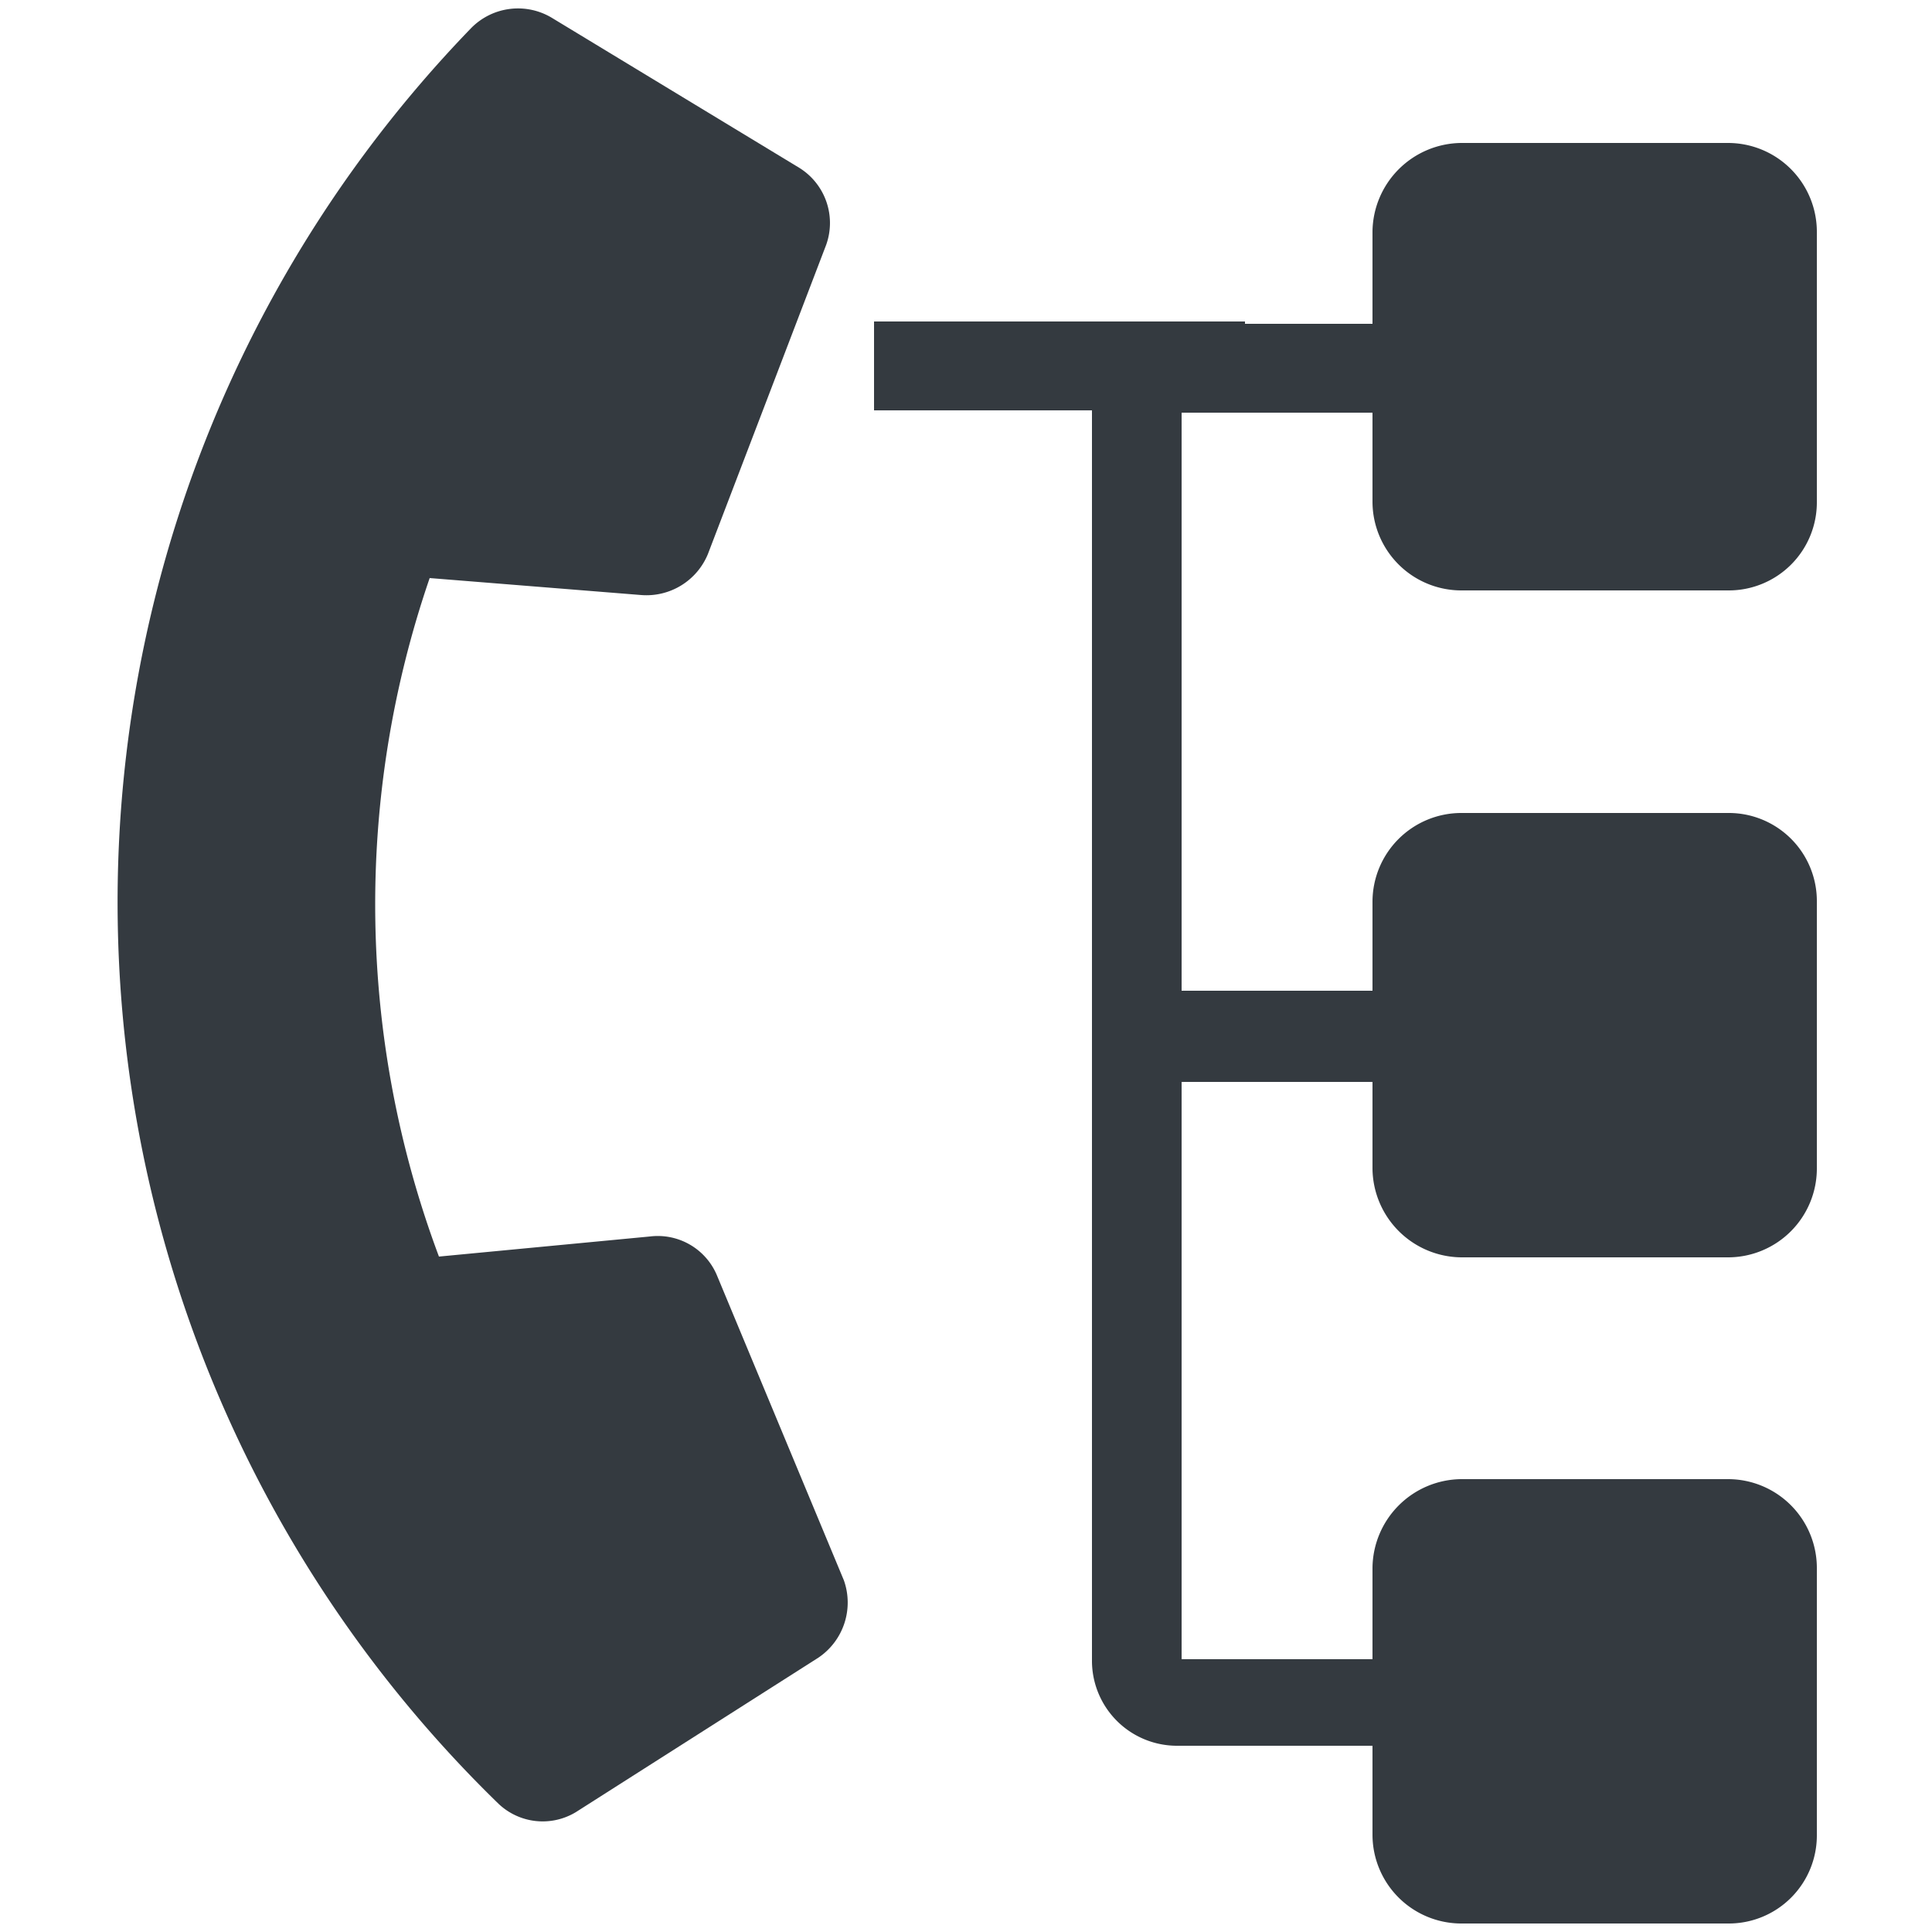<svg xmlns="http://www.w3.org/2000/svg" viewBox="0 0 25 25"><defs><style>.cls-1{fill:none;}.cls-2{fill:#343a40;}</style></defs><title>Extension</title><g id="Layer_2" data-name="Layer 2"><g id="Layer_1-2" data-name="Layer 1"><rect class="cls-1" width="25" height="25"/><rect class="cls-1" width="25" height="25"/><path class="cls-2" d="M7.14.23l3.2,1.94a.84.84,0,0,1,.35,1l-1.53,4a.86.86,0,0,1-.86.53L5.56,7.48a13,13,0,0,0,.12,8.78L8.41,16a.83.83,0,0,1,.87.51l1.64,3.94a.86.86,0,0,1-.33,1l-3.14,2a.83.83,0,0,1-1-.11A16.27,16.27,0,0,1,6.1.36.85.85,0,0,1,7.14.23Z"/><path class="cls-2" d="M14.13,12.82V5.29a1.1,1.1,0,0,1,1.1-1.1h2.53V3a1.16,1.16,0,0,1,1.15-1.15h3.45A1.15,1.15,0,0,1,23.51,3V6.49a1.14,1.14,0,0,1-1.15,1.15H18.91a1.15,1.15,0,0,1-1.15-1.15V5.34H15.29v7.48h2.47V11.67a1.15,1.15,0,0,1,1.15-1.15h3.45a1.14,1.14,0,0,1,1.15,1.15v3.45a1.15,1.15,0,0,1-1.15,1.15H18.91a1.16,1.16,0,0,1-1.15-1.15V14H15.29v7.47h2.47V20.29a1.16,1.16,0,0,1,1.15-1.15h3.45a1.15,1.15,0,0,1,1.15,1.15v3.45a1.14,1.14,0,0,1-1.15,1.15H18.91a1.15,1.15,0,0,1-1.15-1.15V22.59H15.23a1.1,1.1,0,0,1-1.1-1.09V12.82Z"/><rect class="cls-2" x="11.31" y="4.16" width="4.8" height="1.15"/></g></g></svg>